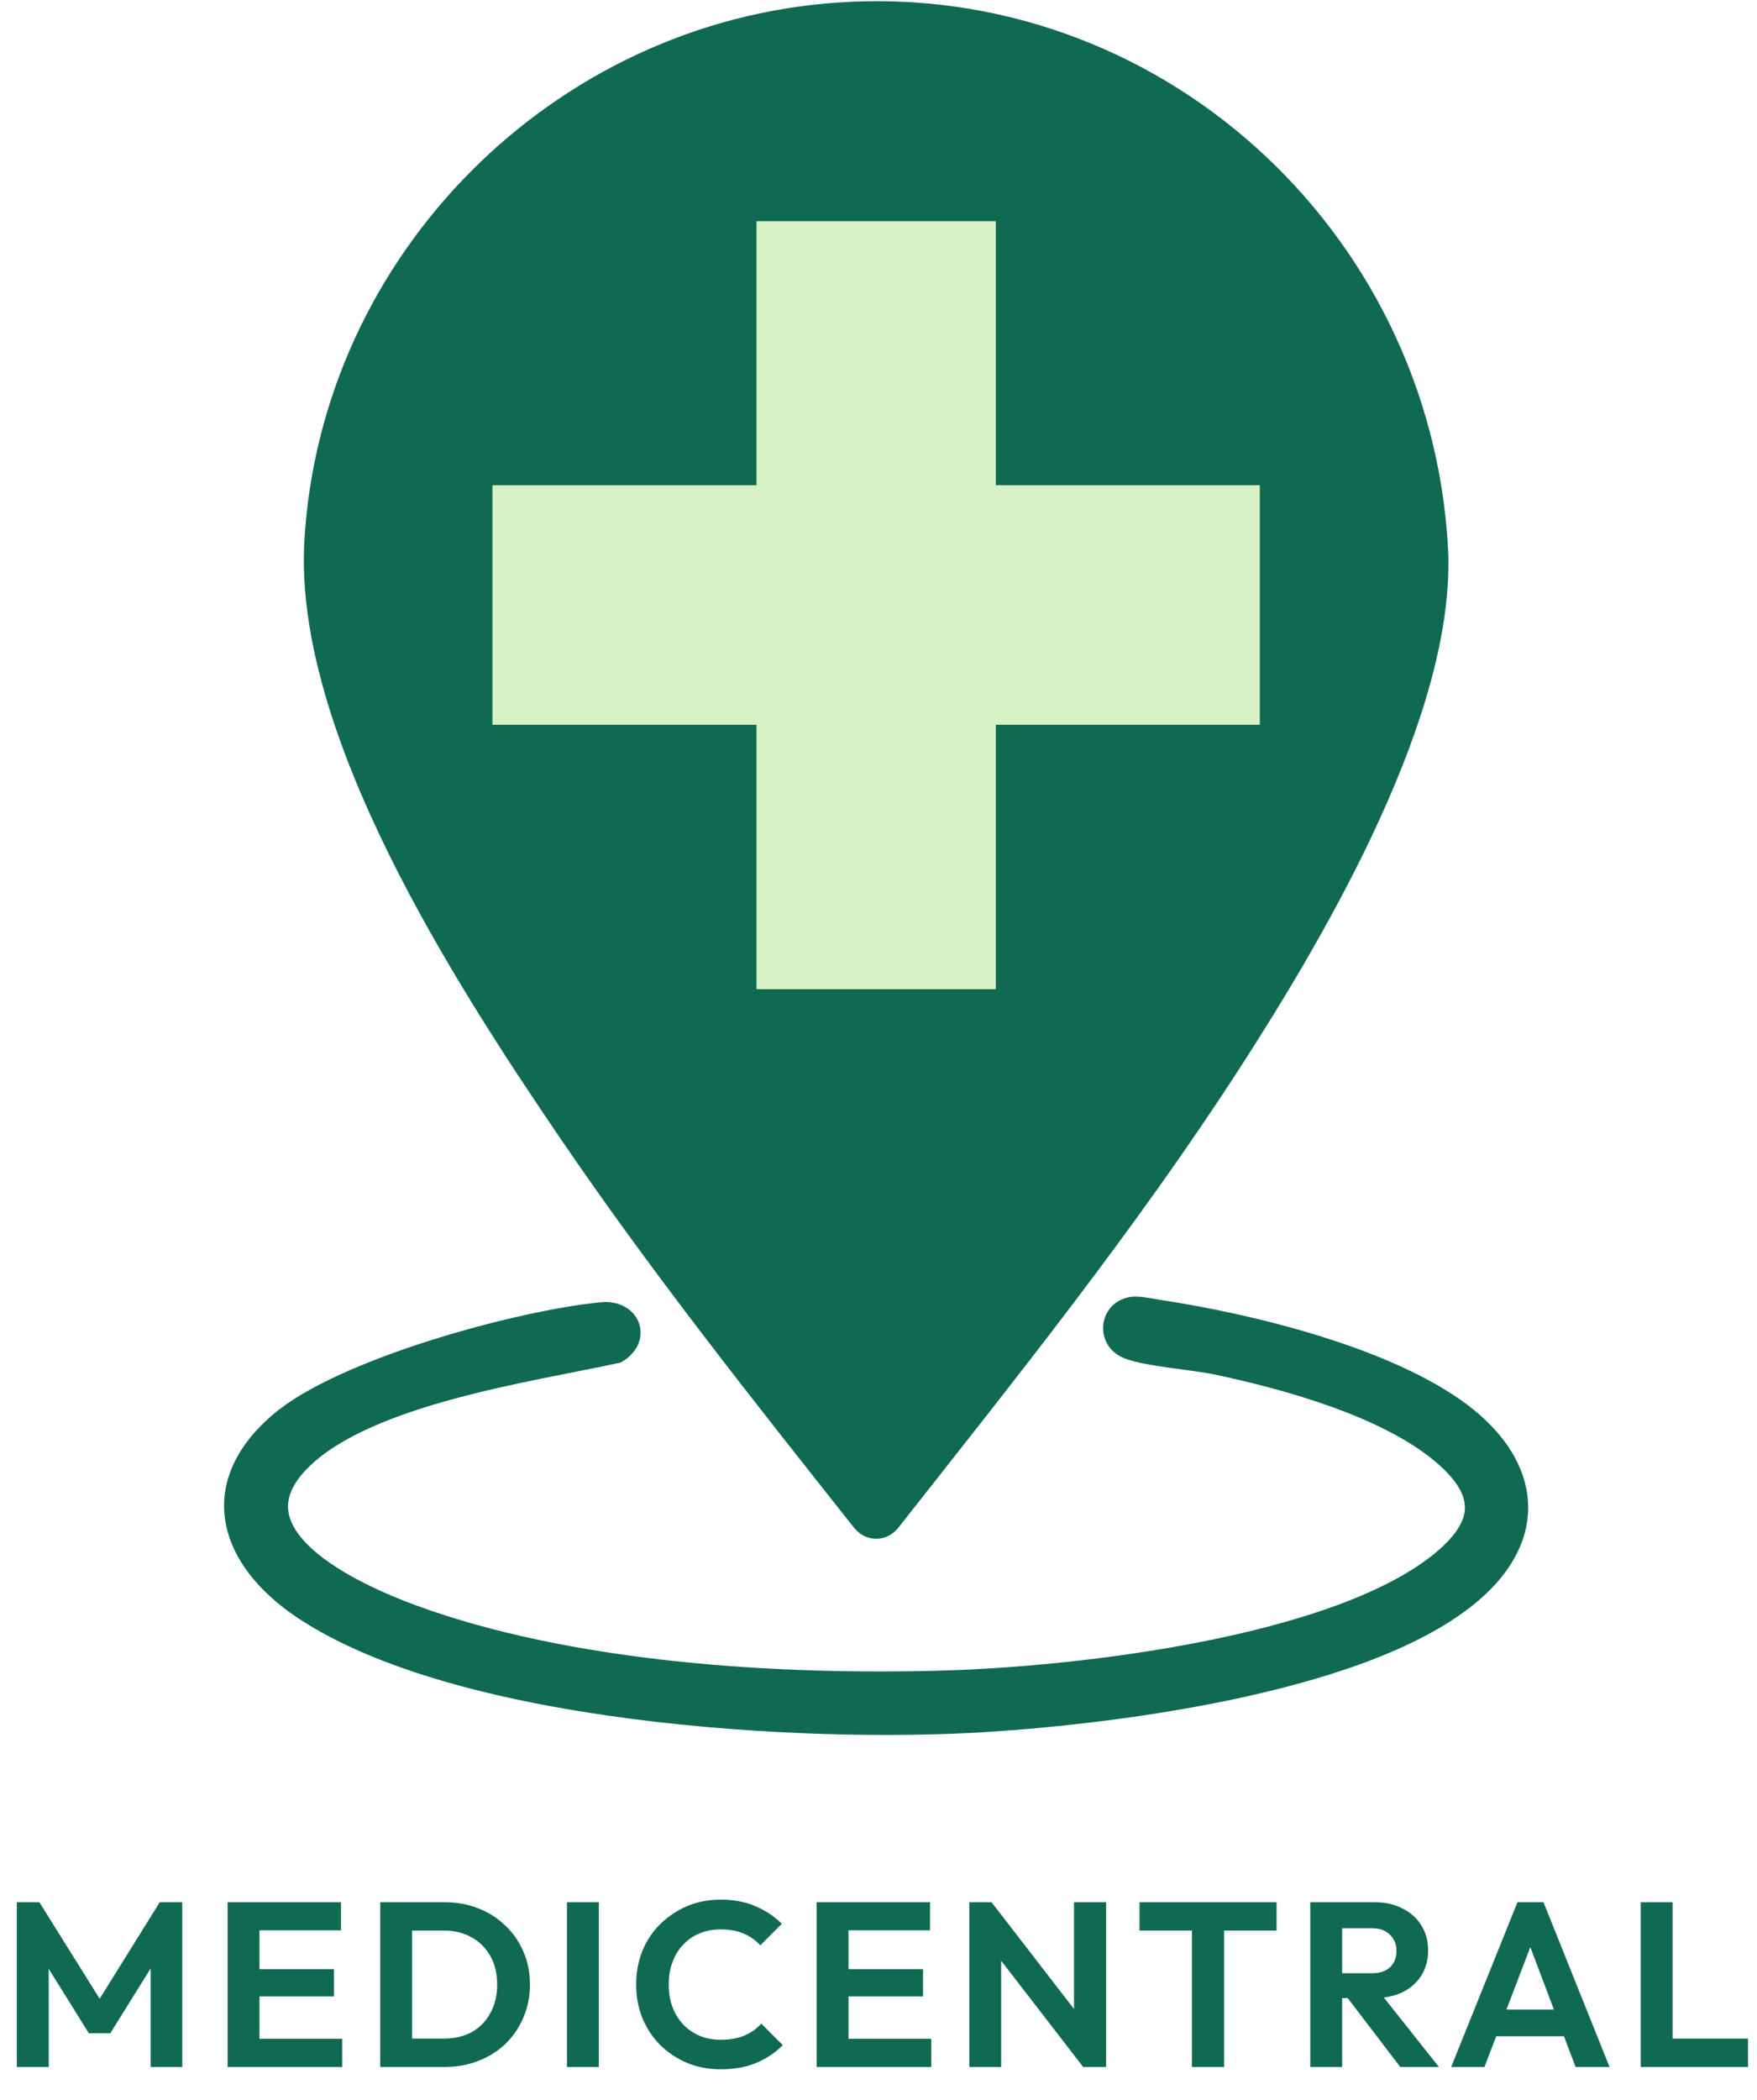 <svg width="375" height="448" viewBox="0 0 375 448" fill="none" xmlns="http://www.w3.org/2000/svg">
<path d="M3.6 441V405.85H8.4L22.65 428.65H19.9L34.1 405.85H38.9V441H32.15V417.5L33.45 417.9L23.55 433.8H18.95L9.05 417.9L10.4 417.5V441H3.6ZM48.581 441V405.85H55.38V441H48.581ZM53.581 441V435H73.031V441H53.581ZM53.581 425.95V420.15H71.281V425.95H53.581ZM53.581 411.85V405.85H72.781V411.85H53.581ZM85.809 441V434.95H94.759C97.025 434.95 99.009 434.483 100.709 433.55C102.409 432.583 103.725 431.233 104.659 429.5C105.625 427.767 106.109 425.717 106.109 423.35C106.109 421.05 105.625 419.05 104.659 417.35C103.692 415.617 102.359 414.283 100.659 413.35C98.959 412.383 96.992 411.9 94.759 411.9H85.659V405.85H94.859C97.459 405.85 99.859 406.283 102.059 407.15C104.292 408.017 106.225 409.25 107.859 410.85C109.525 412.417 110.809 414.267 111.709 416.4C112.642 418.533 113.109 420.867 113.109 423.4C113.109 425.933 112.642 428.283 111.709 430.45C110.809 432.583 109.542 434.45 107.909 436.05C106.275 437.617 104.342 438.833 102.109 439.7C99.909 440.567 97.525 441 94.959 441H85.809ZM81.159 441V405.85H87.959V441H81.159ZM121.012 441V405.85H127.812V441H121.012ZM153.826 441.5C151.259 441.5 148.876 441.05 146.676 440.15C144.476 439.217 142.542 437.933 140.876 436.3C139.242 434.633 137.976 432.7 137.076 430.5C136.209 428.3 135.776 425.933 135.776 423.4C135.776 420.867 136.209 418.5 137.076 416.3C137.976 414.1 139.242 412.183 140.876 410.55C142.542 408.917 144.459 407.633 146.626 406.7C148.826 405.767 151.226 405.3 153.826 405.3C156.626 405.3 159.092 405.767 161.226 406.7C163.359 407.6 165.242 408.85 166.876 410.45L162.276 415.05C161.309 413.983 160.126 413.15 158.726 412.55C157.326 411.95 155.692 411.65 153.826 411.65C152.192 411.65 150.692 411.933 149.326 412.5C147.992 413.033 146.826 413.833 145.826 414.9C144.826 415.933 144.059 417.183 143.526 418.65C142.992 420.083 142.726 421.667 142.726 423.4C142.726 425.167 142.992 426.767 143.526 428.2C144.059 429.633 144.826 430.883 145.826 431.95C146.826 432.983 147.992 433.783 149.326 434.35C150.692 434.917 152.192 435.2 153.826 435.2C155.792 435.2 157.476 434.9 158.876 434.3C160.309 433.7 161.509 432.85 162.476 431.75L167.076 436.35C165.442 437.983 163.542 439.25 161.376 440.15C159.209 441.05 156.692 441.5 153.826 441.5ZM174.303 441V405.85H181.103V441H174.303ZM179.303 441V435H198.753V441H179.303ZM179.303 425.95V420.15H197.003V425.95H179.303ZM179.303 411.85V405.85H198.503V411.85H179.303ZM206.881 441V405.85H211.631L213.681 412.65V441H206.881ZM231.181 441L210.331 414L211.631 405.85L232.481 432.85L231.181 441ZM231.181 441L229.231 434.4V405.85H236.081V441H231.181ZM254.409 441V406.6H261.259V441H254.409ZM243.209 411.9V405.85H272.459V411.9H243.209ZM284.655 426.3V421H292.805C294.471 421 295.755 420.583 296.655 419.75C297.588 418.883 298.055 417.7 298.055 416.2C298.055 414.833 297.588 413.7 296.655 412.8C295.755 411.867 294.471 411.4 292.805 411.4H284.655V405.85H293.405C295.671 405.85 297.655 406.3 299.355 407.2C301.088 408.067 302.421 409.267 303.355 410.8C304.321 412.333 304.805 414.1 304.805 416.1C304.805 418.167 304.321 419.967 303.355 421.5C302.421 423 301.088 424.183 299.355 425.05C297.621 425.883 295.605 426.3 293.305 426.3H284.655ZM279.655 441V405.85H286.455V441H279.655ZM298.855 441L287.255 425.8L293.505 423.85L307.105 441H298.855ZM309.73 441L323.88 405.85H329.43L343.53 441H336.28L325.38 412.15H327.88L316.83 441H309.73ZM317.23 434.45V428.75H336.13V434.45H317.23ZM350.182 441V405.85H356.982V441H350.182ZM355.182 441V434.95H373.082V441H355.182Z" fill="#106A51"/>
<g clip-path="url(#clip0_154_170)">
<path d="M178.996 1.279C246.692 -3.278 304.426 49.343 308.288 116.649C310.286 151.481 282.491 198.825 263.899 227.594C241.764 261.827 216.153 293.714 190.969 325.708C188.758 328.186 185.255 328.186 183.045 325.708C161.456 298.471 139.747 271.154 120.17 242.399C97.742 209.459 63.355 156.238 65.712 115.436C69.228 54.767 118.572 5.33 178.996 1.279Z" fill="#106A51" stroke="#106A51" stroke-width="1.5" stroke-miterlimit="10"/>
<path d="M311.751 301.776C325.229 311.943 328.452 326.081 315.254 338.407C293.918 358.328 238.741 365.27 210.227 367.056C171.072 369.494 97.782 365.204 64.673 342.937C49.278 332.583 44.243 317.18 59.746 303.814C73.104 292.301 110.98 282.014 128.467 280.335C134.18 279.789 136.431 285.399 131.543 288.357C112.672 292.435 78.551 297.232 64.274 311.09C47.413 327.467 75.061 340.139 87.873 344.843C121.688 357.262 166.157 359.993 202.063 358.901C230.51 358.035 284.768 351.745 307.316 333.756C316.985 326.041 318.13 318.752 308.408 310.317C296.528 300.003 274.98 294.034 259.717 290.809C254.723 289.756 244.654 289.05 240.739 287.411C236.264 285.532 237.383 279.123 242.417 279.136C243.789 279.136 246.199 279.656 247.717 279.882C267.042 282.814 296.102 289.956 311.751 301.776Z" fill="#106A51" stroke="#106A51" stroke-width="5" stroke-miterlimit="10"/>
<path d="M271.89 100.525H215.541V44.186H158.459V100.525H102.097V157.637H158.459V214.056H215.541V157.637H271.89V100.525Z" fill="#D6F1C4" stroke="#106A51" stroke-width="6" stroke-miterlimit="10"/>
</g>
<defs>
<clipPath id="clip0_154_170">
<rect width="280" height="371" fill="white" transform="translate(47)"/>
</clipPath>
</defs>
</svg>

